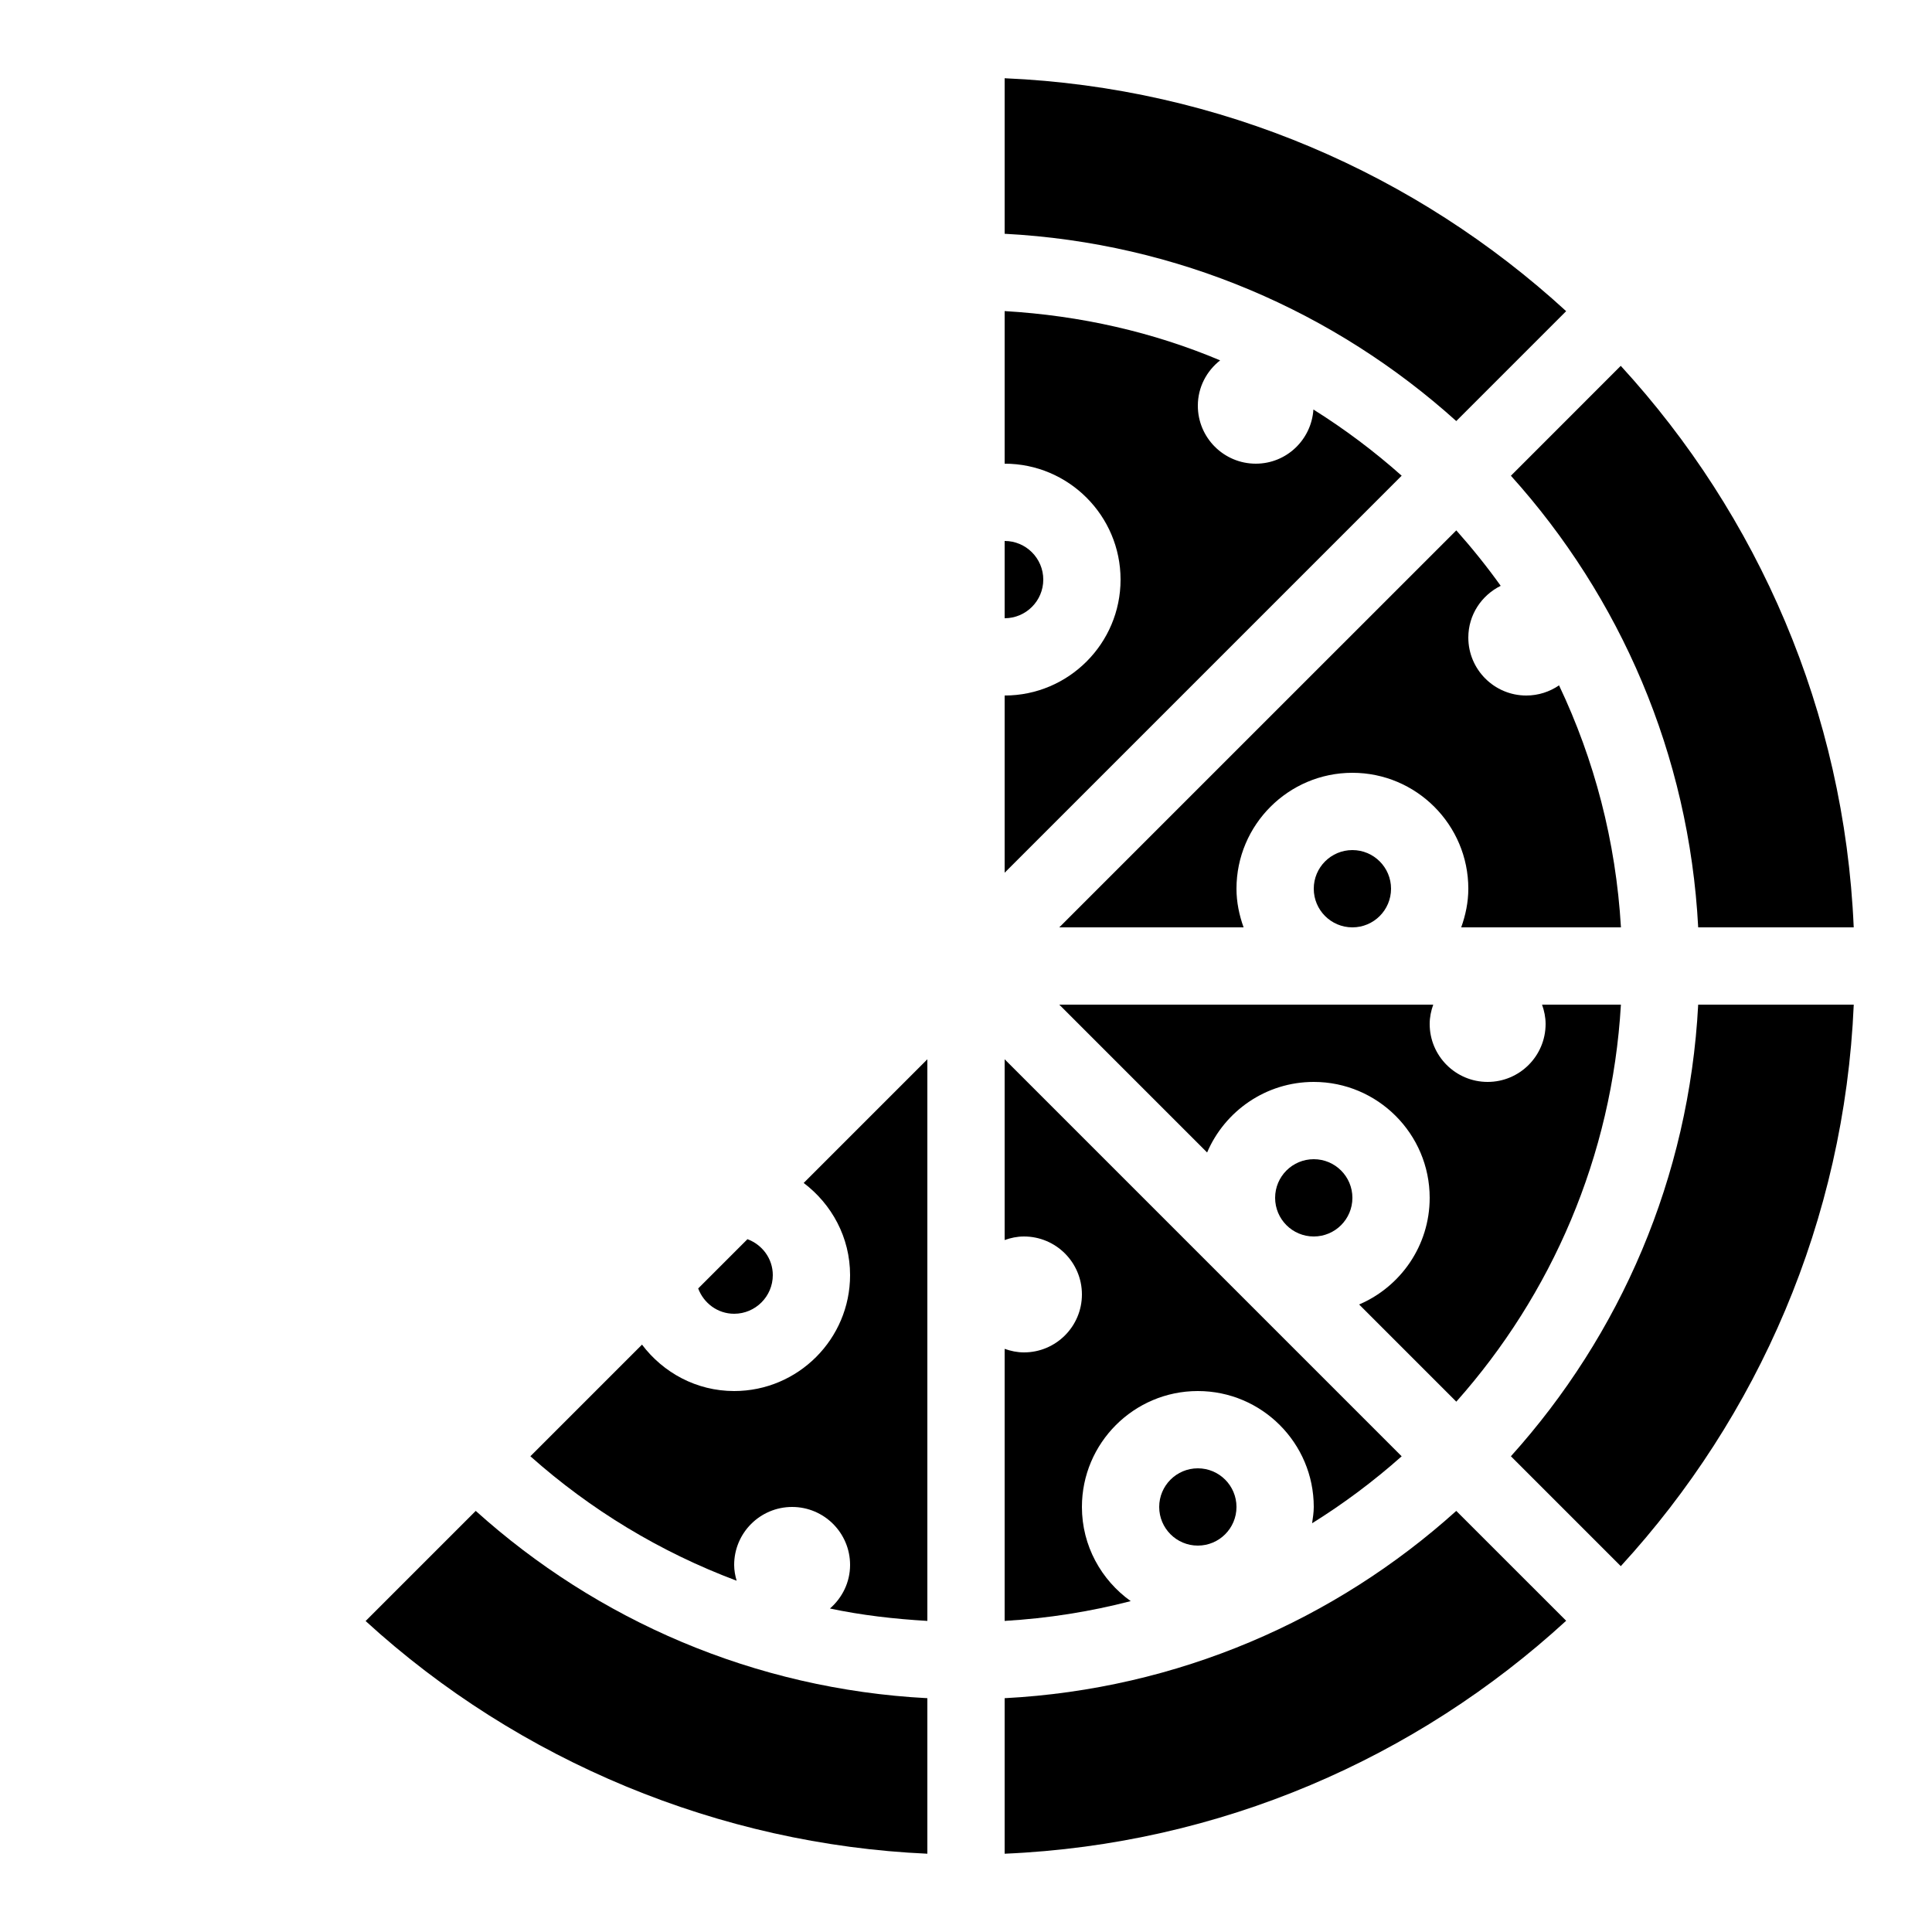 <?xml version="1.0" encoding="iso-8859-1"?>
<!-- Generator: Adobe Illustrator 23.0.3, SVG Export Plug-In . SVG Version: 6.00 Build 0)  -->
<svg version="1.1" id="Layer_1" xmlns="http://www.w3.org/2000/svg" xmlns:xlink="http://www.w3.org/1999/xlink" x="0px" y="0px"
	 viewBox="0 0 50 50" style="enable-background:new 0 0 50 50;" xml:space="preserve">
<g>
	<path d="M38.838,15.161c-0.357-0.5-0.742-0.977-1.149-1.435L27.414,24h4.77C32.072,23.686,32,23.352,32,23c0-1.654,1.346-3,3-3
		s3,1.346,3,3c0,0.352-0.072,0.686-0.184,1h4.134c-0.131-2.231-0.69-4.343-1.602-6.263C40.106,17.902,39.815,18,39.5,18
		c-0.828,0-1.5-0.672-1.5-1.5C38,15.911,38.343,15.406,38.838,15.161z"/>
	<path d="M36.275,37.689L26,27.414v4.678C26.157,32.036,26.324,32,26.5,32c0.828,0,1.5,0.672,1.5,1.5S27.328,35,26.5,35
		c-0.176,0-0.343-0.036-0.5-0.092v7.041c1.121-0.066,2.211-0.239,3.263-0.512C28.502,40.893,28,40.006,28,39c0-1.654,1.346-3,3-3
		s3,1.346,3,3c0,0.144-0.023,0.283-0.043,0.422C34.78,38.909,35.554,38.33,36.275,37.689z"/>
	<circle cx="31" cy="39" r="1"/>
	<path d="M43.949,26c-0.235,4.484-2.024,8.553-4.847,11.688l2.844,2.844c3.546-3.866,5.788-8.943,6.029-14.532H43.949z"/>
	<path d="M24,41.949V27.414l-3.201,3.201C21.524,31.163,22,32.023,22,33c0,1.654-1.346,3-3,3c-0.977,0-1.837-0.476-2.385-1.201
		l-2.889,2.889c1.553,1.382,3.357,2.479,5.338,3.221C19.026,40.778,19,40.643,19,40.5c0-0.828,0.672-1.5,1.5-1.5s1.5,0.672,1.5,1.5
		c0,0.452-0.205,0.853-0.521,1.128C22.298,41.802,23.142,41.899,24,41.949z"/>
	<path d="M24,43.949c-4.484-0.235-8.553-2.024-11.688-4.847l-2.85,2.85c3.966,3.628,9.168,5.783,14.538,6.022V43.949z"/>
	<path d="M20,33c0-0.429-0.275-0.789-0.656-0.93l-1.275,1.275C18.211,33.725,18.571,34,19,34C19.551,34,20,33.551,20,33z"/>
	<path d="M26,14v2c0.551,0,1-0.449,1-1S26.551,14,26,14z"/>
	<path d="M37.688,39.102c-3.135,2.824-7.204,4.612-11.688,4.847v4.025c5.589-0.24,10.666-2.483,14.532-6.029L37.688,39.102z"/>
	<path d="M26,2.025v4.025c4.484,0.235,8.553,2.024,11.688,4.847l2.844-2.844C36.666,4.508,31.589,2.266,26,2.025z"/>
	<path d="M26,22.586l10.275-10.275c-0.711-0.633-1.474-1.205-2.284-1.713C33.939,11.38,33.295,12,32.5,12
		c-0.828,0-1.5-0.672-1.5-1.5c0-0.479,0.228-0.9,0.577-1.174C29.846,8.596,27.965,8.166,26,8.051V12c1.654,0,3,1.346,3,3
		s-1.346,3-3,3V22.586z"/>
	<path d="M39.102,12.312c2.824,3.135,4.612,7.204,4.847,11.688h4.025c-0.24-5.589-2.483-10.666-6.029-14.532L39.102,12.312z"/>
	<circle cx="34" cy="31" r="1"/>
	<circle cx="35" cy="23" r="1"/>
	<path d="M41.949,26h-2.041C39.964,26.157,40,26.324,40,26.5c0,0.828-0.672,1.5-1.5,1.5S37,27.328,37,26.5
		c0-0.176,0.036-0.343,0.092-0.5h-9.678l3.826,3.826C31.698,28.754,32.762,28,34,28c1.654,0,3,1.346,3,3
		c0,1.238-0.754,2.302-1.826,2.76l2.515,2.515C40.153,33.505,41.719,29.933,41.949,26z"/>
</g>
</svg>